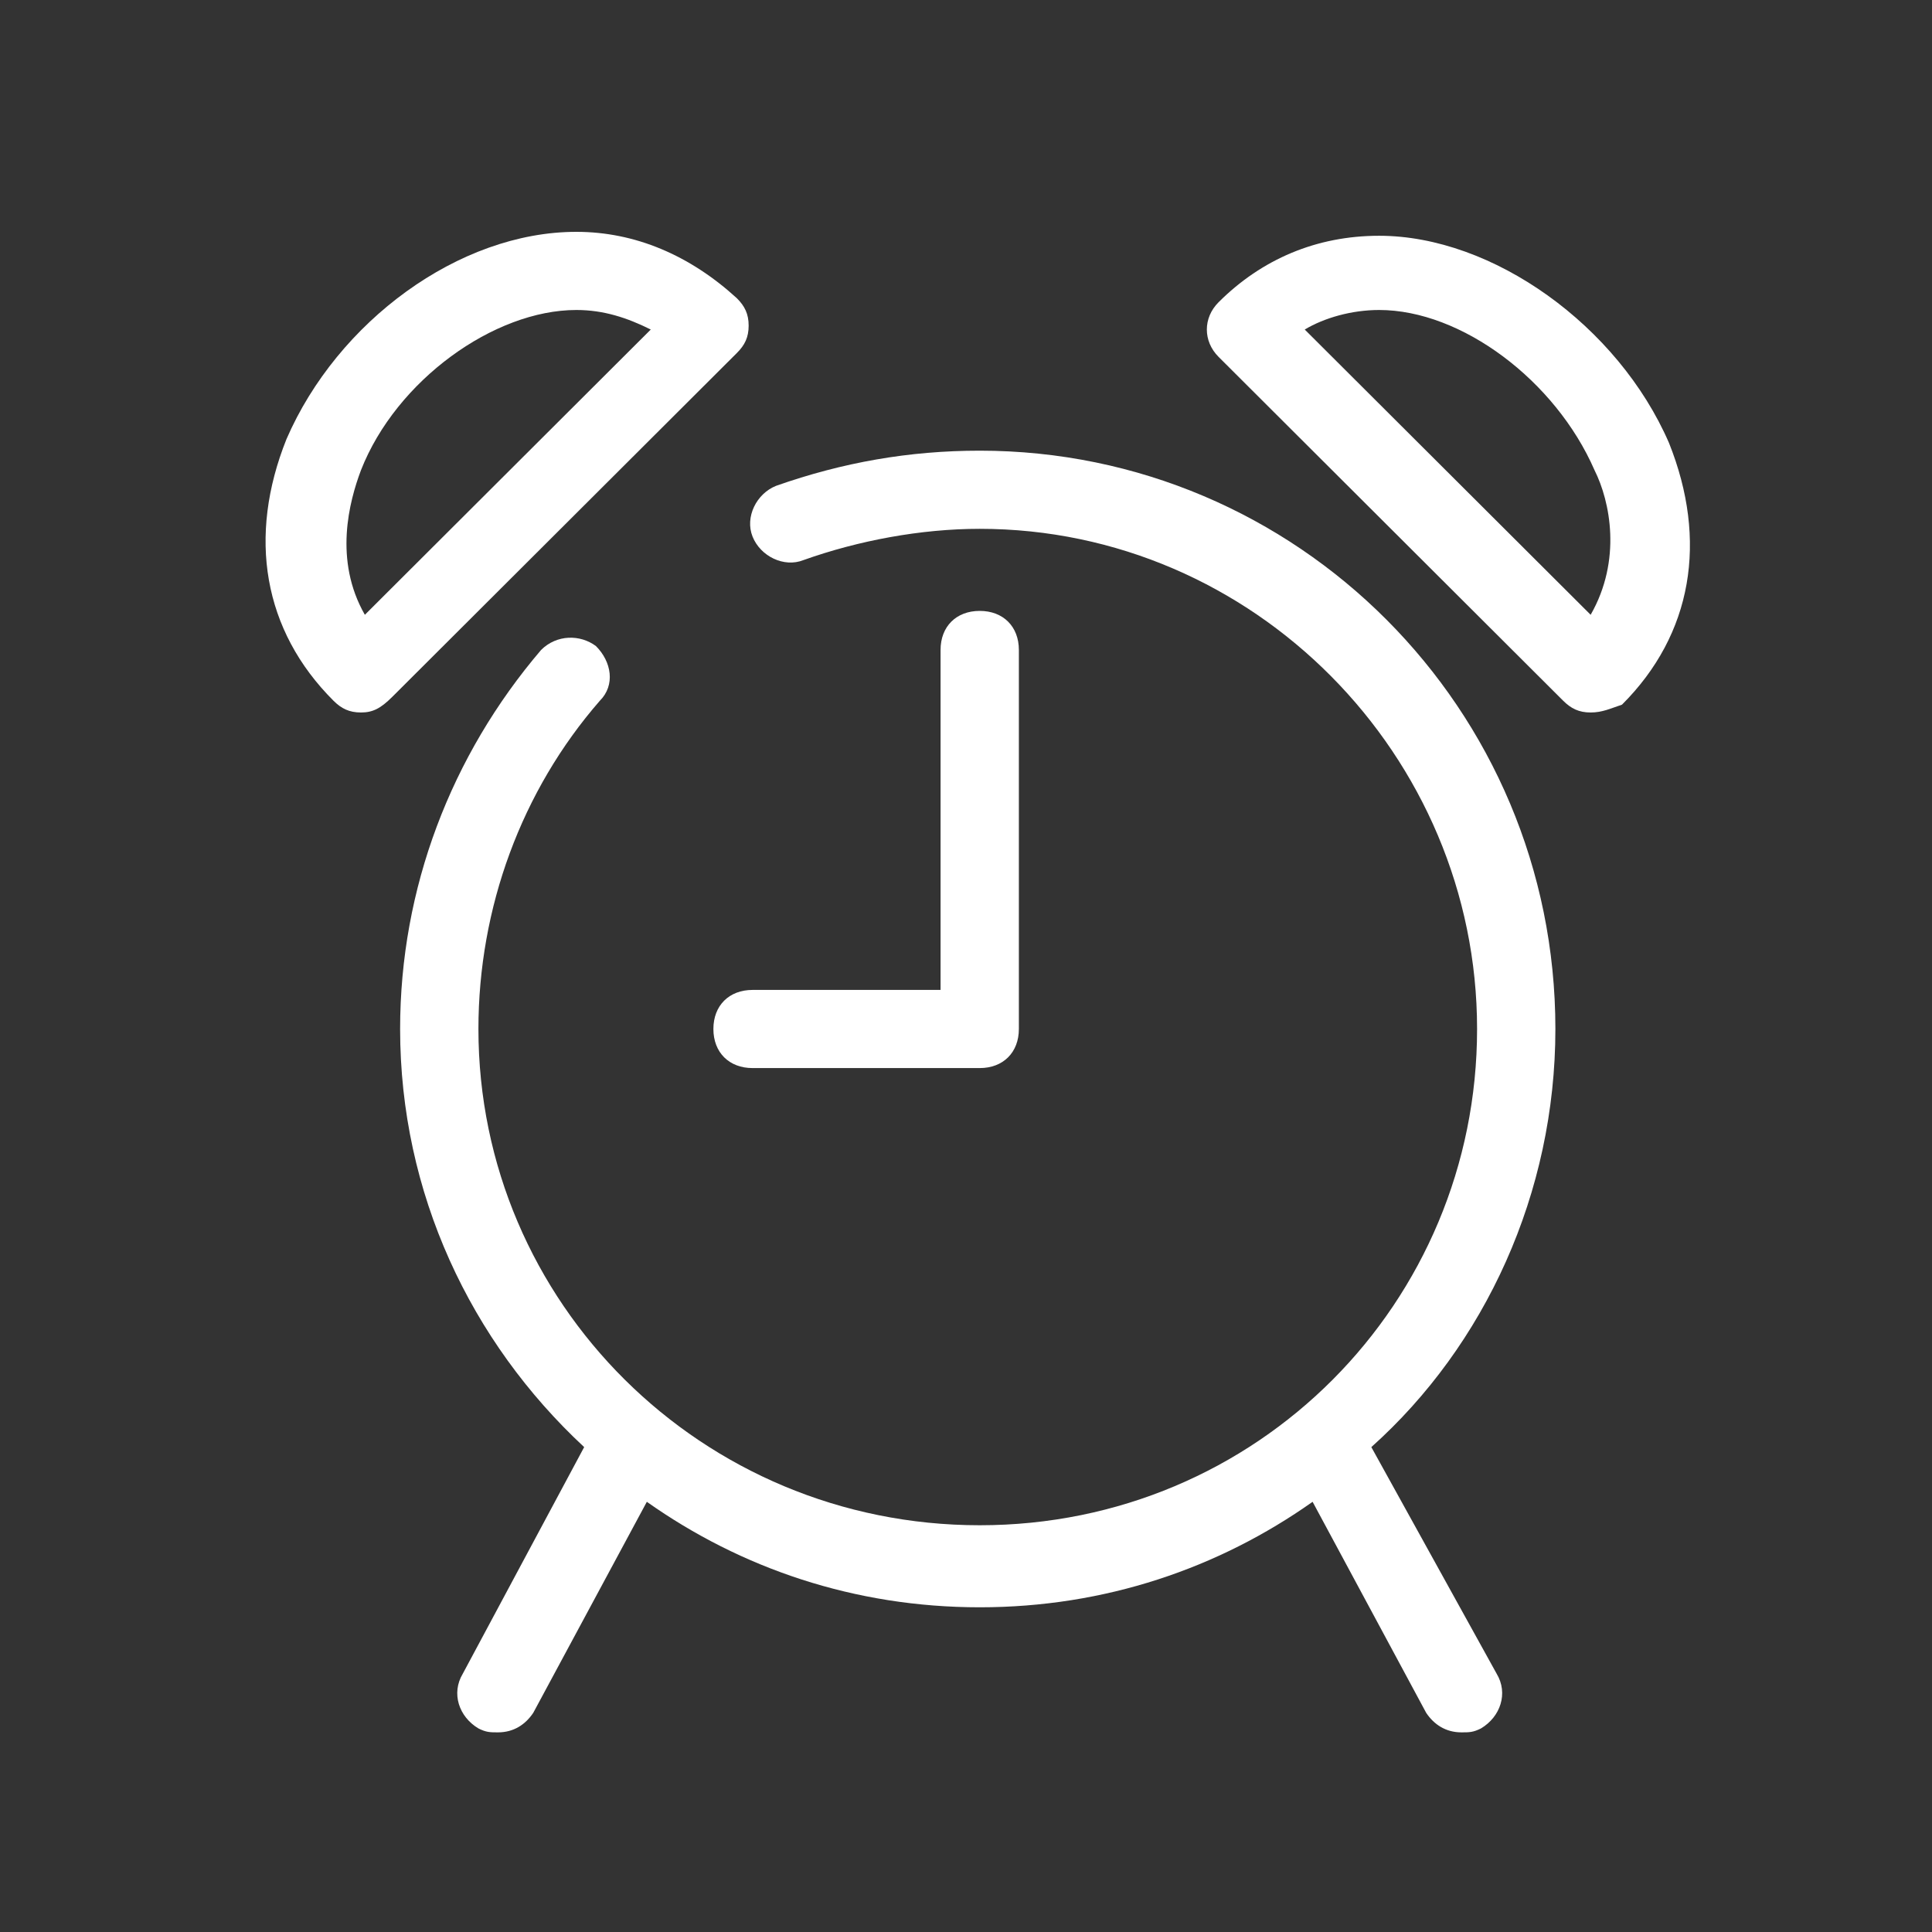 <?xml version="1.0" encoding="UTF-8"?>
<svg width="60px" height="60px" viewBox="0 0 60 60" version="1.1" xmlns="http://www.w3.org/2000/svg" xmlns:xlink="http://www.w3.org/1999/xlink">
    <rect x="0" y="0" width="60" height="60" fill="#333333" stroke="none"/>
    <!-- Generator: Sketch 42 (36781) - http://www.bohemiancoding.com/sketch -->
    <title>alarm</title>
    <desc>Created with Sketch.</desc>
    <defs></defs>
    <g id="Page-1" stroke="none" stroke-width="1" fill="none" fill-rule="evenodd">
        <g id="noun_603571_cc" transform="translate(8.169, 7)" fill-rule="nonzero" fill="#FFFFFF">
            <g id="Group">
                <path d="M38.311,44.979 C38.676,45.586 38.432,46.314 37.824,46.678 C37.581,46.8 37.459,46.8 37.216,46.8 C36.73,46.8 36.365,46.557 36.122,46.193 L32.595,39.64 C29.676,41.703 26.149,42.916 22.257,42.916 C18.365,42.916 14.838,41.703 11.919,39.64 L8.392,46.193 C8.149,46.557 7.784,46.8 7.297,46.8 C7.054,46.8 6.932,46.8 6.689,46.678 C6.081,46.314 5.838,45.586 6.203,44.979 L9.973,37.941 C6.446,34.664 4.257,30.053 4.257,24.956 C4.257,20.588 5.838,16.462 8.635,13.185 C9.122,12.7 9.851,12.7 10.338,13.064 C10.824,13.549 10.946,14.277 10.459,14.763 C8.027,17.554 6.689,21.194 6.689,24.956 C6.689,33.451 13.622,40.368 22.257,40.368 C30.892,40.368 37.703,33.451 37.703,24.956 C37.703,16.462 30.77,9.423 22.257,9.423 C20.432,9.423 18.486,9.787 16.784,10.394 C16.176,10.637 15.446,10.273 15.203,9.666 C14.959,9.059 15.324,8.331 15.932,8.088 C18,7.36 20.068,6.996 22.257,6.996 C32.108,6.996 40.135,15.005 40.135,24.956 C40.135,30.053 37.946,34.786 34.419,37.941 L38.311,44.979 Z" id="Shape"></path>
                <path d="M41.23,15.127 C40.865,15.127 40.622,15.005 40.378,14.763 L29.676,4.084 C29.189,3.598 29.189,2.87 29.676,2.385 C31.014,1.05 32.716,0.322 34.662,0.322 C38.189,0.322 42.081,3.113 43.662,6.753 C44.878,9.787 44.392,12.7 42.203,14.884 C41.838,15.005 41.595,15.127 41.23,15.127 Z M32.351,3.234 L41.23,12.093 C42.203,10.394 41.838,8.574 41.351,7.603 C40.135,4.812 37.216,2.627 34.662,2.627 C33.811,2.627 32.959,2.87 32.351,3.234 Z" id="Shape"></path>
                <path d="M3.041,15.127 C2.676,15.127 2.432,15.005 2.189,14.763 C-2.90184543e-14,12.578 -0.486,9.666 0.73,6.632 C2.311,2.991 6.081,0.2 9.73,0.2 C11.554,0.2 13.257,0.928 14.716,2.263 C14.959,2.506 15.081,2.749 15.081,3.113 C15.081,3.477 14.959,3.72 14.716,3.962 L4.014,14.641 C3.649,15.005 3.405,15.127 3.041,15.127 Z M9.73,2.627 C7.176,2.627 4.135,4.812 3.041,7.603 C2.676,8.574 2.189,10.394 3.162,12.093 L12.041,3.234 C11.311,2.87 10.581,2.627 9.73,2.627 Z" id="Shape"></path>
                <path d="M22.257,26.17 L15.203,26.17 C14.473,26.17 13.986,25.684 13.986,24.956 C13.986,24.228 14.473,23.743 15.203,23.743 L21.041,23.743 L21.041,13.185 C21.041,12.457 21.527,11.972 22.257,11.972 C22.986,11.972 23.473,12.457 23.473,13.185 L23.473,24.956 C23.473,25.684 22.986,26.17 22.257,26.17 Z" id="Shape"></path>
            </g>
        </g>
    </g>
</svg>